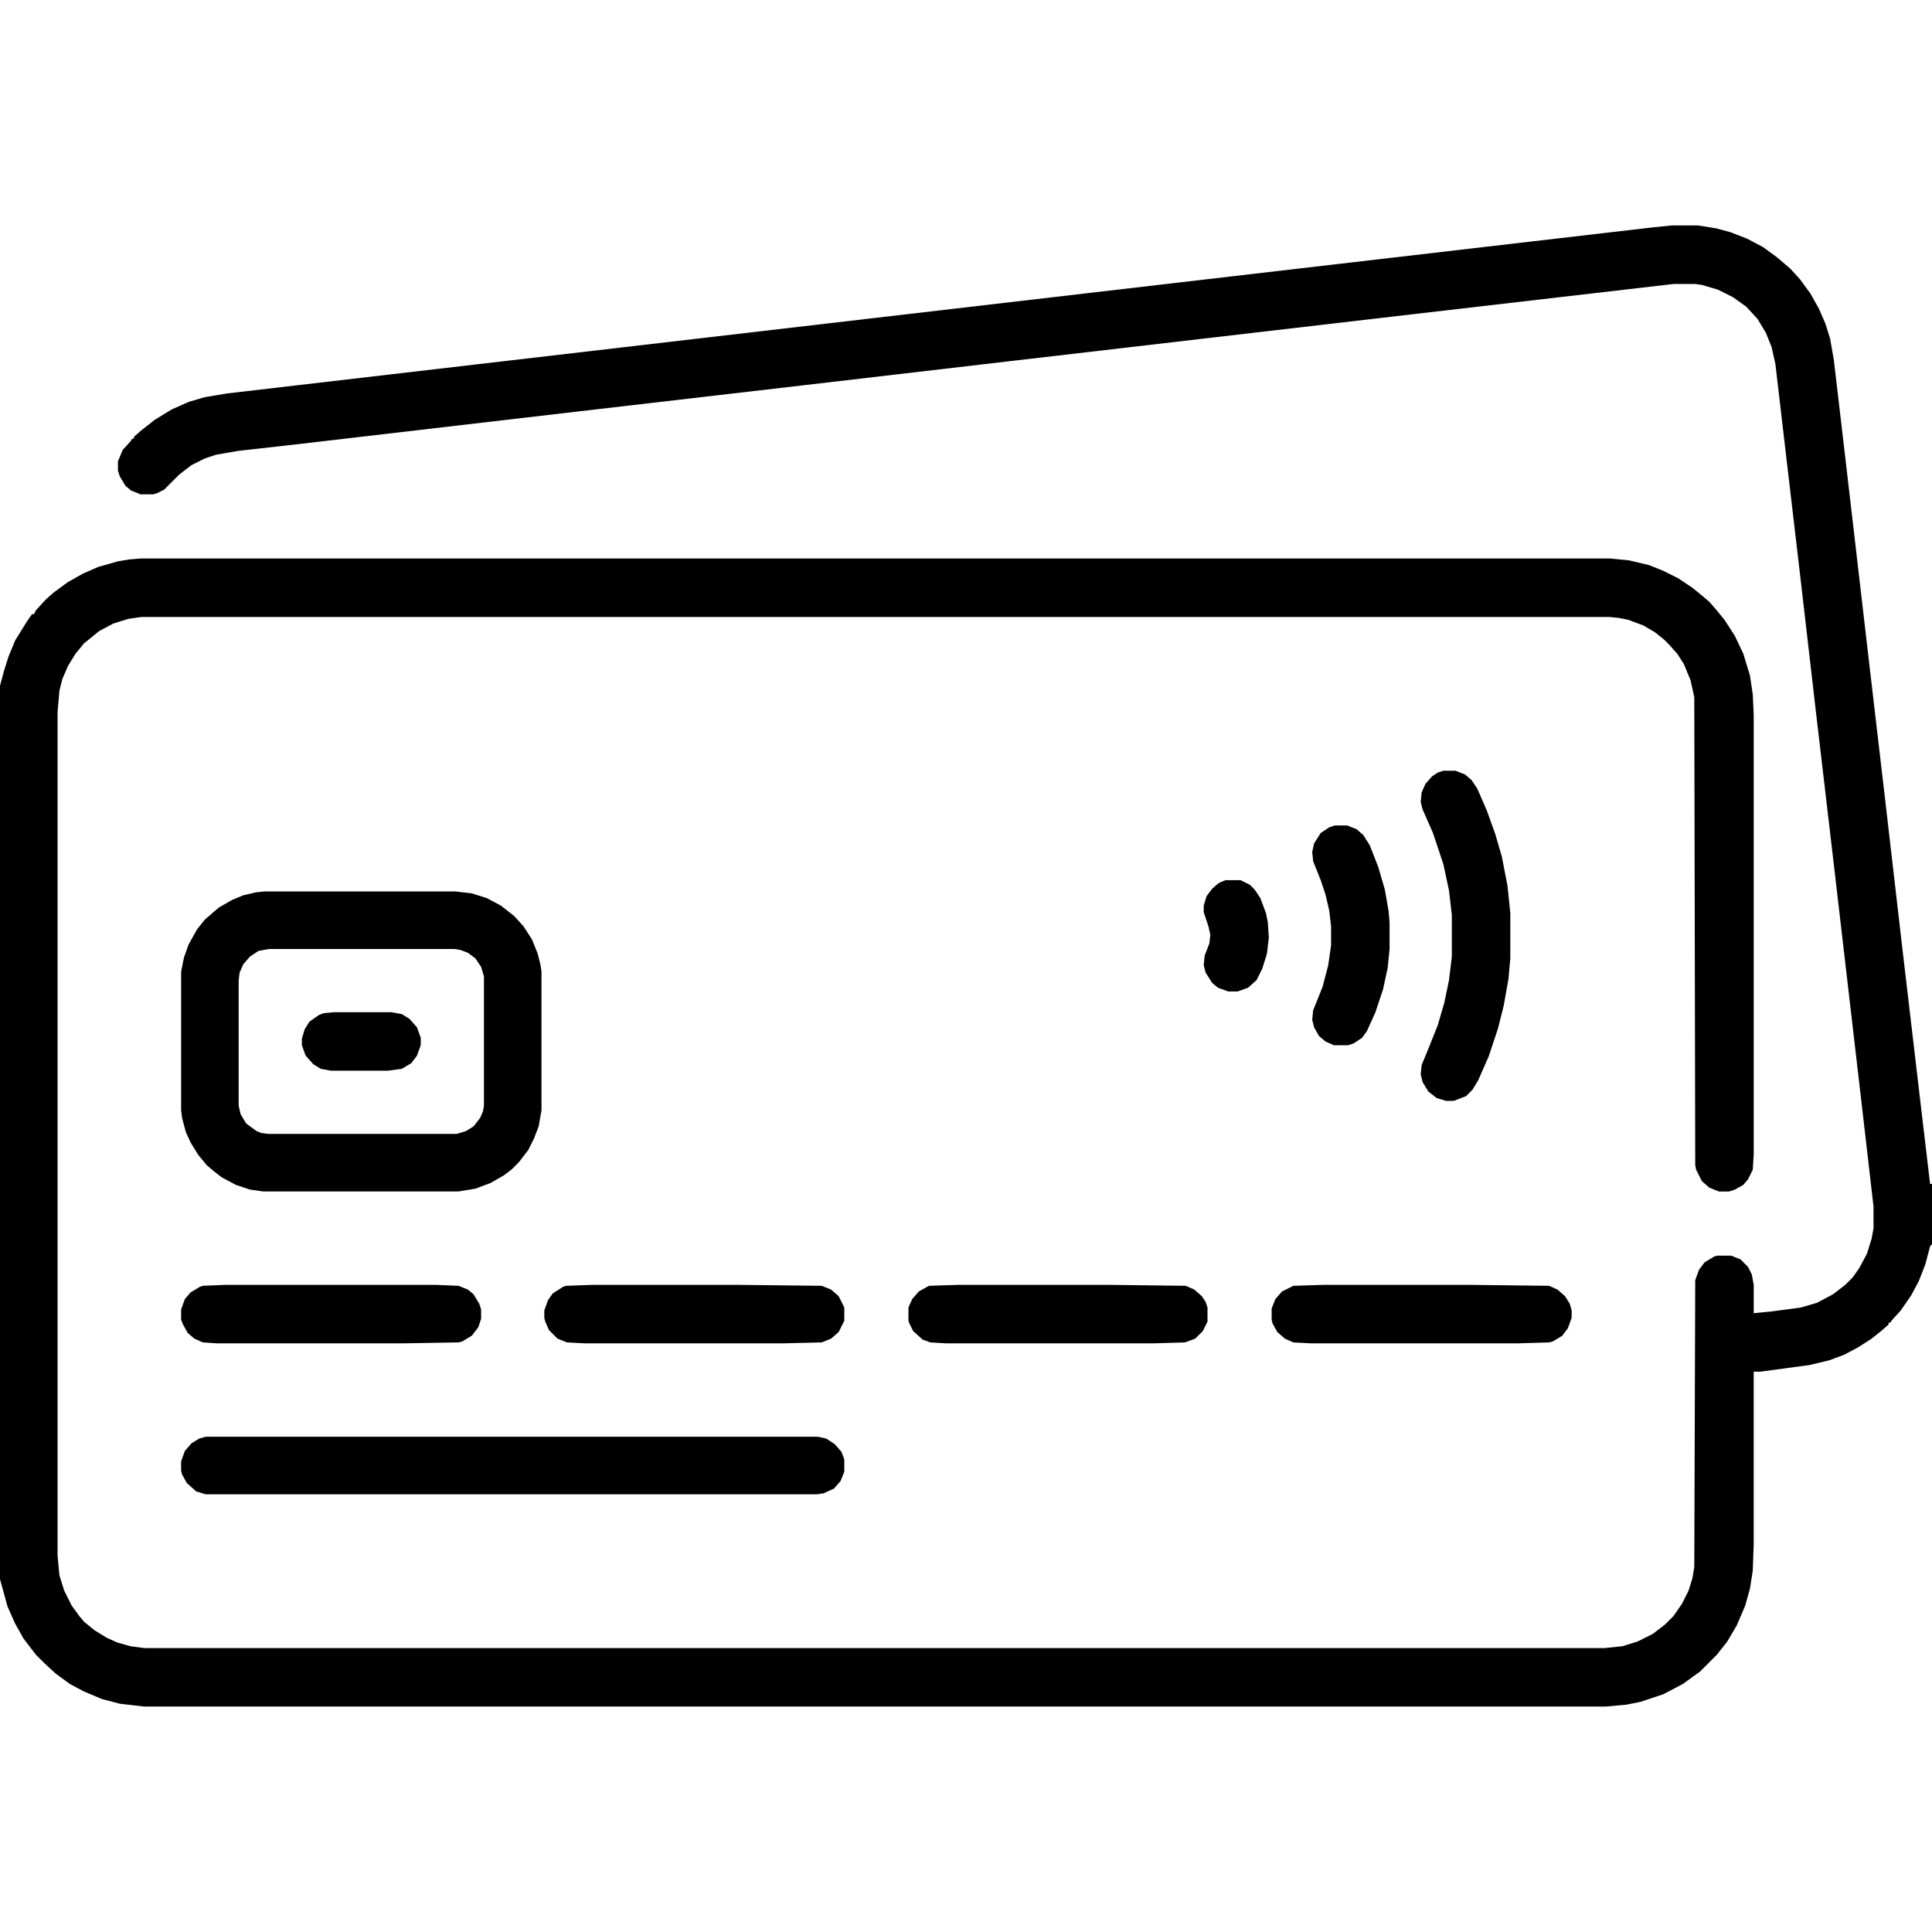 <?xml version="1.0" encoding="UTF-8"?>
<svg version="1.1" viewBox="0 0 2048 2048" width="512" height="512" xmlns="http://www.w3.org/2000/svg">
<path transform="translate(1772,239)" d="m0 0h28l19 3 15 4 18 7 17 9 15 11 14 12 10 11 11 15 9 16 7 16 5 16 4 23 13 111 25 215 18 154 17 147 22 187 7 59h2v64l-2 2-5 19-7 18-8 15-11 16-10 11-1 2h-2v2l-8 7-10 8-14 9-15 8-16 6-21 5-52 7h-7v183l-1 28-3 19-5 18-9 21-10 17-11 14-18 18-18 13-21 11-24 8-15 3-22 2h-1549l-26-3-19-5-19-8-15-8-15-11-12-11-9-9-13-17-9-16-8-18-8-29v-947l4-15 5-16 7-17 13-21 5-7h2l2-4 11-12 8-7 15-11 16-9 16-7 21-6 12-2 12-1h1558l20 2 21 5 15 6 16 8 15 10 11 9 7 6 7 8 9 11 11 17 9 19 7 23 3 20 1 22v466l-1 16-5 10-5 6-9 5-6 2h-11l-10-4-8-7-6-12-1-5-1-496-4-18-7-17-7-11-9-10-5-5-10-8-12-7-16-6-10-2-10-1h-1556l-14 2-16 5-15 8-11 9-5 4-9 11-8 13-6 14-3 12-2 23v894l2 21 5 16 8 16 8 11 5 6 11 9 13 8 11 5 14 4 15 2h1548l19-2 16-5 16-8 13-10 9-9 9-13 7-14 4-13 2-12 1-304 4-11 6-8 10-6 3-1h15l10 4 8 8 4 8 2 11v30l20-2 30-4 17-5 17-9 13-10 8-8 7-10 8-15 5-16 2-11v-23l-12-104-30-258-19-162-17-147-17-145-9-77-4-18-6-15-9-15-12-13-14-10-16-8-17-5-7-1h-23l-293 34-412 48-214 25-241 28-300 35-62 7-23 4-12 4-14 7-13 10-16 16-8 4-4 1h-13l-10-4-6-5-6-10-2-6v-10l5-12 9-10 1-2h2v-2l8-7 14-11 18-11 18-8 17-5 24-4 1064-124 447-52z"/>
<path transform="translate(280,945)" d="m0 0h203l17 2 16 5 15 8 14 11 10 11 9 14 6 15 3 12 1 7v147l-3 17-5 13-6 12-10 13-8 8-8 6-14 8-16 6-18 3h-207l-14-2-15-5-15-8-9-7-7-6-9-11-8-13-5-11-4-15-1-8v-147l3-15 5-14 9-16 8-10 8-7 7-6 14-8 12-5 13-3zm5 61-11 2-9 6-7 8-4 9-1 8v133l2 9 6 10 11 8 5 2 7 1h200l10-3 8-5 7-9 3-7 1-6v-137l-3-10-6-9-8-6-8-3-6-1z"/>
<path transform="translate(218,1523)" d="m0 0h649l9 2 9 6 7 8 3 8v13l-4 10-7 8-11 5-7 1h-648l-10-3-10-9-5-9-1-4v-10l4-11 7-8 8-5z"/>
<path transform="translate(1530,817)" d="m0 0h13l10 4 7 6 6 9 10 23 9 25 7 24 6 31 3 29v48l-2 22-5 28-6 24-10 30-11 25-6 10-7 7-13 5h-8l-10-3-9-7-6-10-2-8 1-10 7-17 10-25 7-24 5-24 3-25v-44l-3-26-6-28-11-33-11-25-2-8 1-10 4-9 7-8 6-4z"/>
<path transform="translate(239,1362)" d="m0 0h223l24 1 10 4 6 5 6 10 2 6v10l-3 9-7 9-10 6-4 1-58 1h-198l-15-1-9-4-7-6-5-9-2-5v-11l4-11 6-7 10-6 3-1z"/>
<path transform="translate(1016,1362)" d="m0 0h160l81 1 9 4 8 7 4 6 2 6v15l-5 10-8 8-11 4-33 1h-220l-17-1-8-3-10-9-4-8-1-3v-14l4-9 7-8 9-5 2-1z"/>
<path transform="translate(1403,1362)" d="m0 0h155l84 1 9 4 8 7 5 8 2 7v8l-4 11-6 8-10 6-4 1-33 1h-219l-19-1-9-4-8-7-5-9-1-4v-12l4-10 7-8 12-6z"/>
<path transform="translate(628,1362)" d="m0 0h154l89 1 10 4 8 7 6 12v14l-6 12-8 7-10 4-41 1h-210l-19-1-10-4-9-9-4-9-1-4v-8l4-11 5-7 11-7 3-1z"/>
<path transform="translate(1415,875)" d="m0 0h13l10 4 7 6 7 11 9 23 7 24 4 23 1 12v28l-2 20-5 23-8 24-9 20-5 7-9 6-6 2h-15l-9-4-7-6-5-9-2-8 1-10 10-25 6-23 3-21v-20l-2-17-4-17-5-15-8-20-1-10 2-9 7-11 9-6z"/>
<path transform="translate(354,1073)" d="m0 0h61l11 2 8 5 8 9 4 11v8l-4 11-6 8-10 6-15 2h-60l-11-2-8-5-8-9-4-11v-7l3-10 5-8 10-7 5-2z"/>
<path transform="translate(1299,933)" d="m0 0h16l10 5 5 5 6 9 6 16 2 10 1 16-2 17-5 16-6 12-9 8-11 4h-10l-11-4-6-5-7-11-2-8 1-10 5-13 1-9-2-9-5-15v-7l3-10 6-8 7-6z"/>
</svg>
